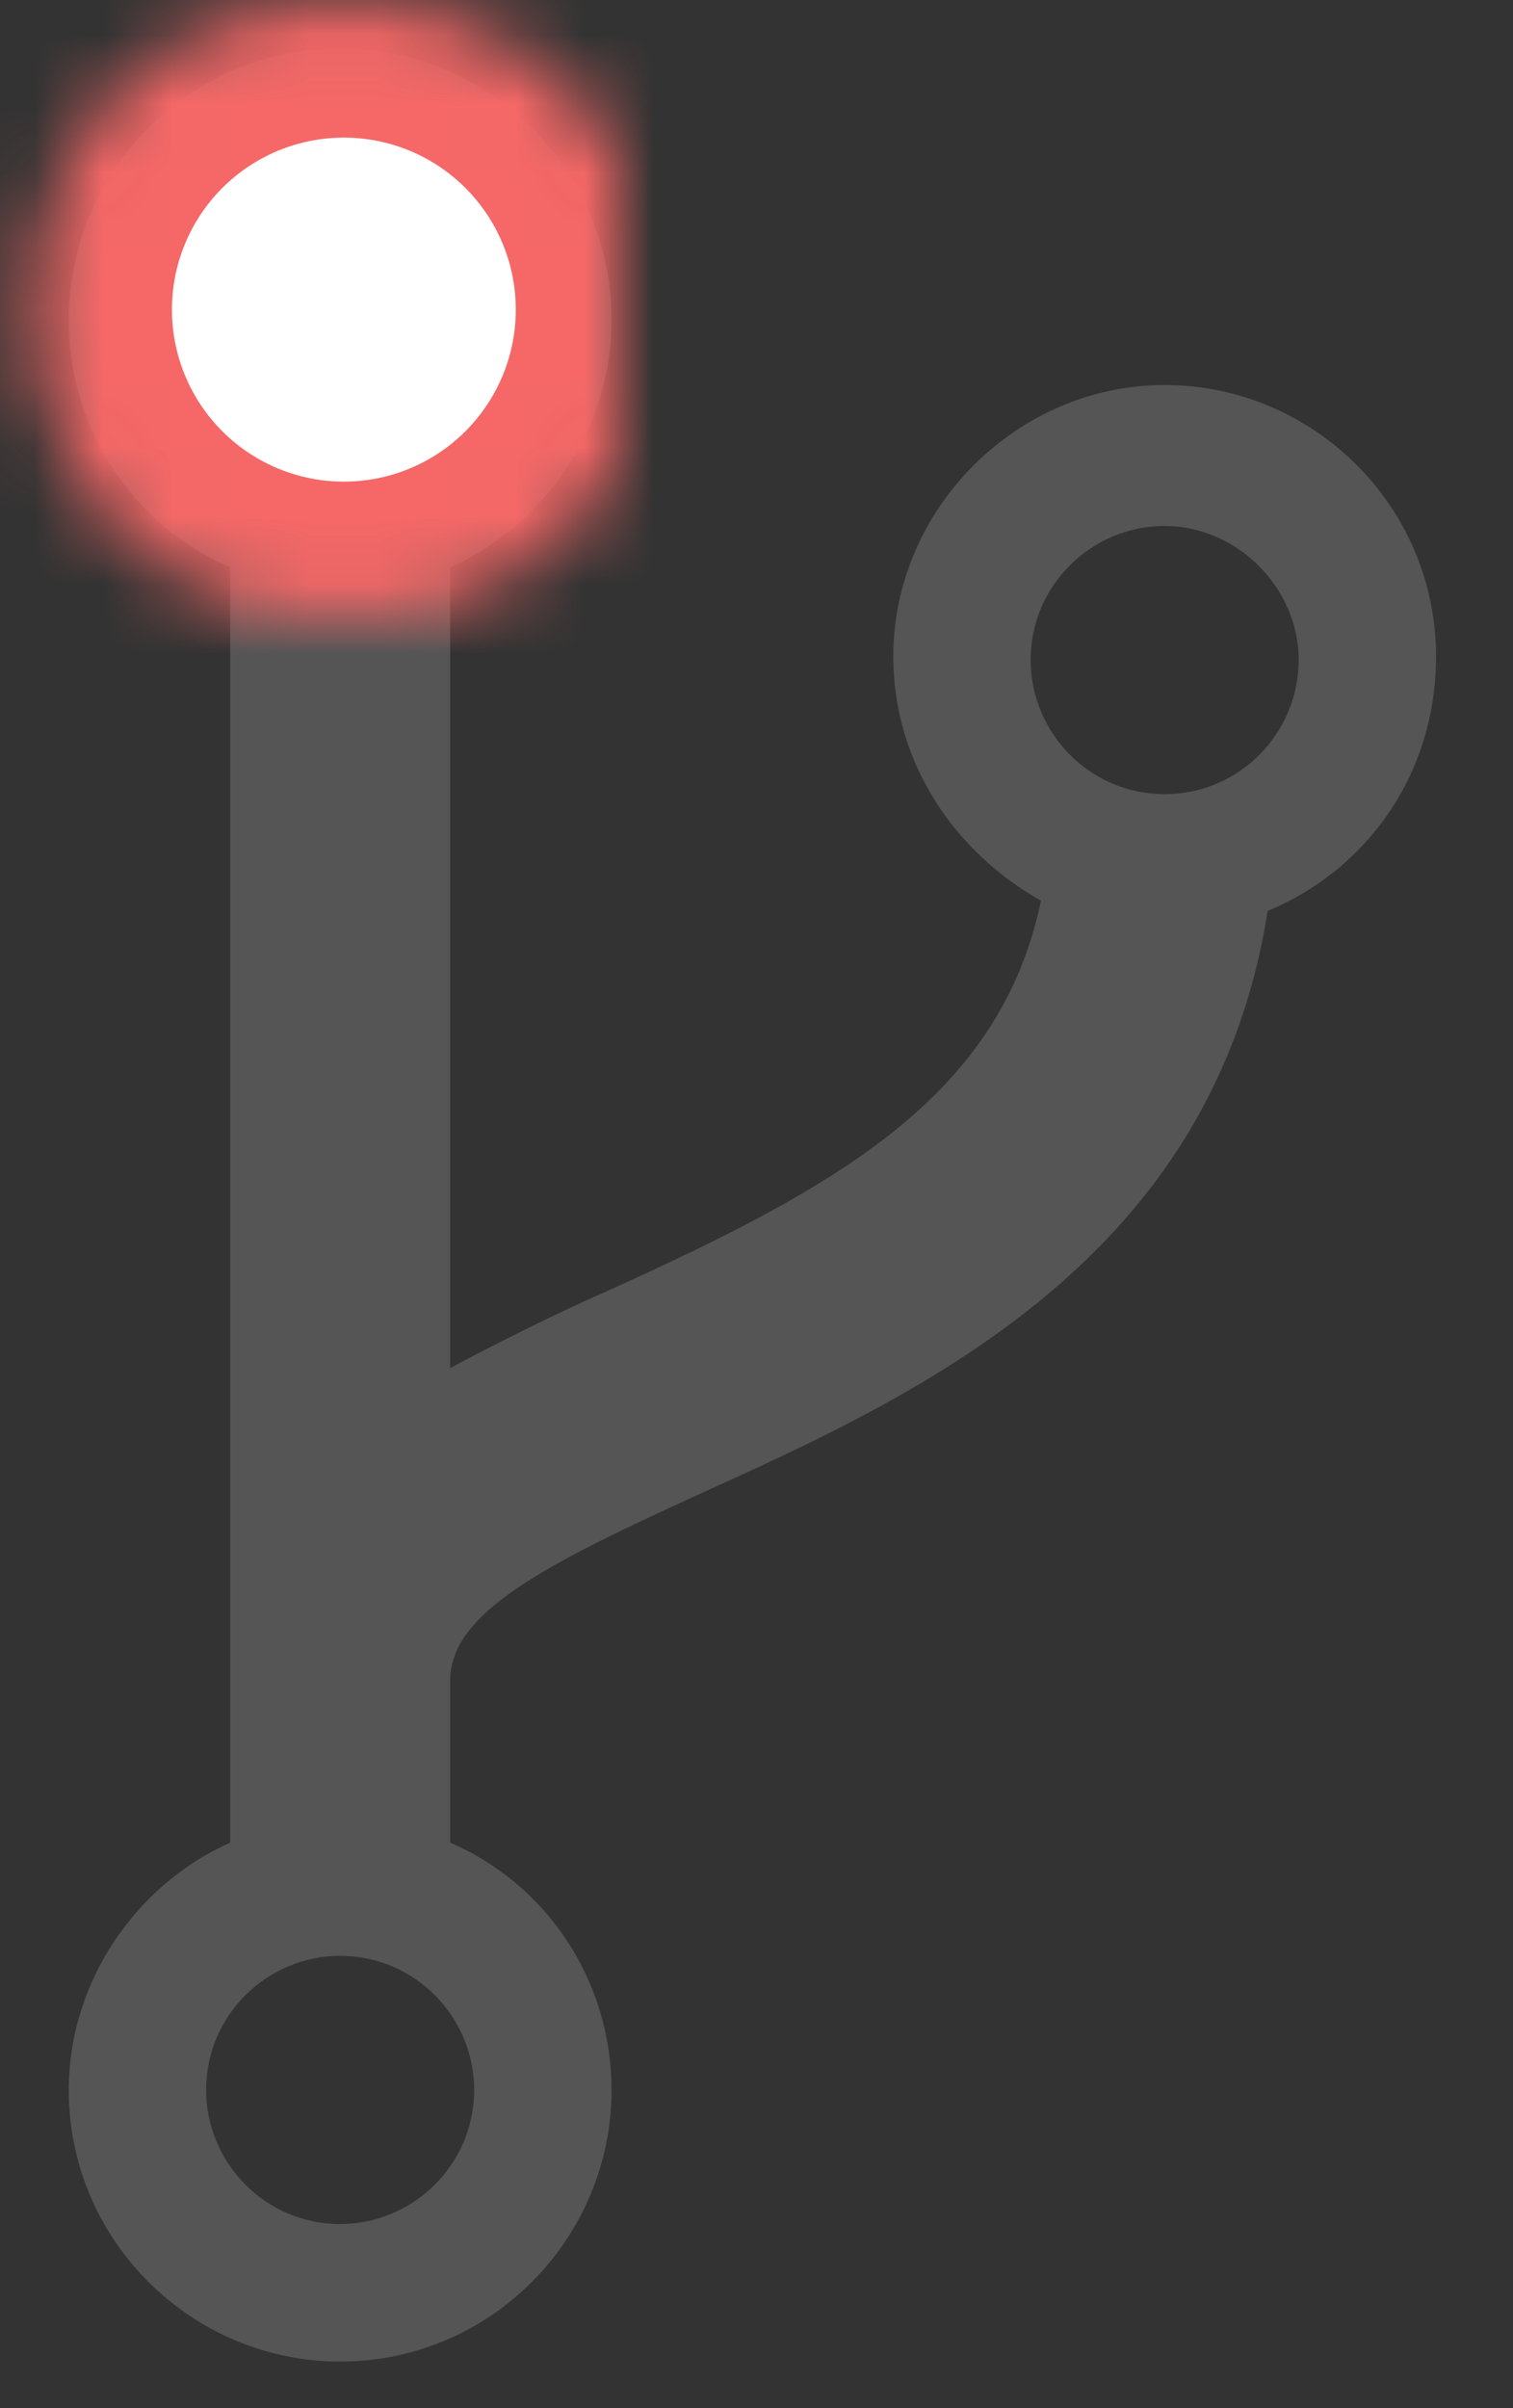 <?xml version="1.0" encoding="UTF-8" standalone="no"?>
<svg width="22px" height="35px" viewBox="0 0 22 35" version="1.1" xmlns="http://www.w3.org/2000/svg" xmlns:xlink="http://www.w3.org/1999/xlink">
    <rect x="0" y="0" width="22" height="35" fill="#333333" stroke="none"/>
    <!-- Generator: Sketch 3.7.2 (28276) - http://www.bohemiancoding.com/sketch -->
    <title>ICON</title>
    <desc>Created with Sketch.</desc>
    <defs>
        <circle id="path-1" cx="5" cy="4.5" r="4.5"></circle>
        <mask id="mask-2" maskContentUnits="userSpaceOnUse" maskUnits="objectBoundingBox" x="0" y="0" width="9" height="9" fill="white">
            <use xlink:href="#path-1"></use>
        </mask>
        <circle id="path-3" cx="5" cy="30.5" r="4.5"></circle>
        <mask id="mask-4" maskContentUnits="userSpaceOnUse" maskUnits="objectBoundingBox" x="0" y="0" width="9" height="9" fill="white">
            <use xlink:href="#path-3"></use>
        </mask>
        <path d="M17.5,14 C19.985,14 22,11.985 22,9.5 C22,7.015 19.985,5 17.5,5 C15.015,5 13,7.015 13,9.5 C13,11.985 15.015,14 17.5,14 Z" id="path-5"></path>
        <mask id="mask-6" maskContentUnits="userSpaceOnUse" maskUnits="objectBoundingBox" x="0" y="0" width="9" height="9" fill="white">
            <use xlink:href="#path-5"></use>
        </mask>
    </defs>
    <g id="About" stroke="none" stroke-width="1" fill="none" fill-rule="evenodd">
        <g id="About-(Design)" transform="translate(-1019, -1212)">
            <g id="CONTENT" transform="translate(432, 540)">
                <g id="CONTRIBUTIONS" transform="translate(585, 666)">
                    <g id="ICON" transform="translate(2, 6)">
                        <path d="M20.881,9.542 C20.881,7.344 19.083,5.596 16.935,5.596 C14.787,5.596 12.989,7.394 12.989,9.542 C12.989,11.091 13.888,12.39 15.137,13.09 C14.538,15.938 12.189,17.237 8.892,18.736 C8.093,19.086 7.293,19.486 6.545,19.884 L6.545,8.245 C7.895,7.646 8.892,6.246 8.892,4.649 C8.892,2.45 7.094,0.703 4.946,0.703 C2.748,0.703 1,2.501 1,4.649 C1,6.248 1.949,7.646 3.347,8.245 L3.347,25.93 L3.347,22.933 L3.347,26.781 C1.998,27.38 1,28.78 1,30.377 C1,32.575 2.798,34.323 4.946,34.323 C7.145,34.323 8.892,32.525 8.892,30.377 C8.892,28.778 7.943,27.38 6.545,26.781 L6.545,24.43 C6.545,23.43 7.943,22.73 10.242,21.682 C13.439,20.234 17.635,18.285 18.433,13.239 C19.882,12.639 20.881,11.242 20.881,9.542 L20.881,9.542 Z M4.946,2.7 C6.044,2.7 6.895,3.599 6.895,4.649 C6.895,5.747 5.996,6.598 4.946,6.598 C3.848,6.598 2.997,5.699 2.997,4.649 C2.997,3.599 3.846,2.7 4.946,2.7 L4.946,2.7 Z M4.946,32.324 C3.848,32.324 2.997,31.425 2.997,30.375 C2.997,29.277 3.896,28.426 4.946,28.426 C6.044,28.426 6.895,29.325 6.895,30.375 C6.893,31.473 5.994,32.324 4.946,32.324 L4.946,32.324 Z M16.935,11.542 L16.935,11.542 C15.837,11.542 14.986,10.643 14.986,9.592 C14.986,8.495 15.885,7.644 16.935,7.644 C17.985,7.644 18.884,8.543 18.884,9.592 C18.884,10.643 18.033,11.542 16.935,11.542 L16.935,11.542 Z" id="Page-1" fill="#555555"></path>
                        <use id="Oval-7" stroke="#F56867" mask="url(#mask-2)" stroke-width="4" fill="#FFFFFF" xlink:href="#path-1"></use>
                        <use id="Oval-7" stroke="#F56867" mask="url(#mask-4)" stroke-width="4" fill="#FFFFFF" xlink:href="#path-3"></use>
                        <use id="Oval-7" stroke="#F56867" mask="url(#mask-6)" stroke-width="4" fill="#FFFFFF" xlink:href="#path-5"></use>
                    </g>
                </g>
            </g>
        </g>
    </g>
</svg>